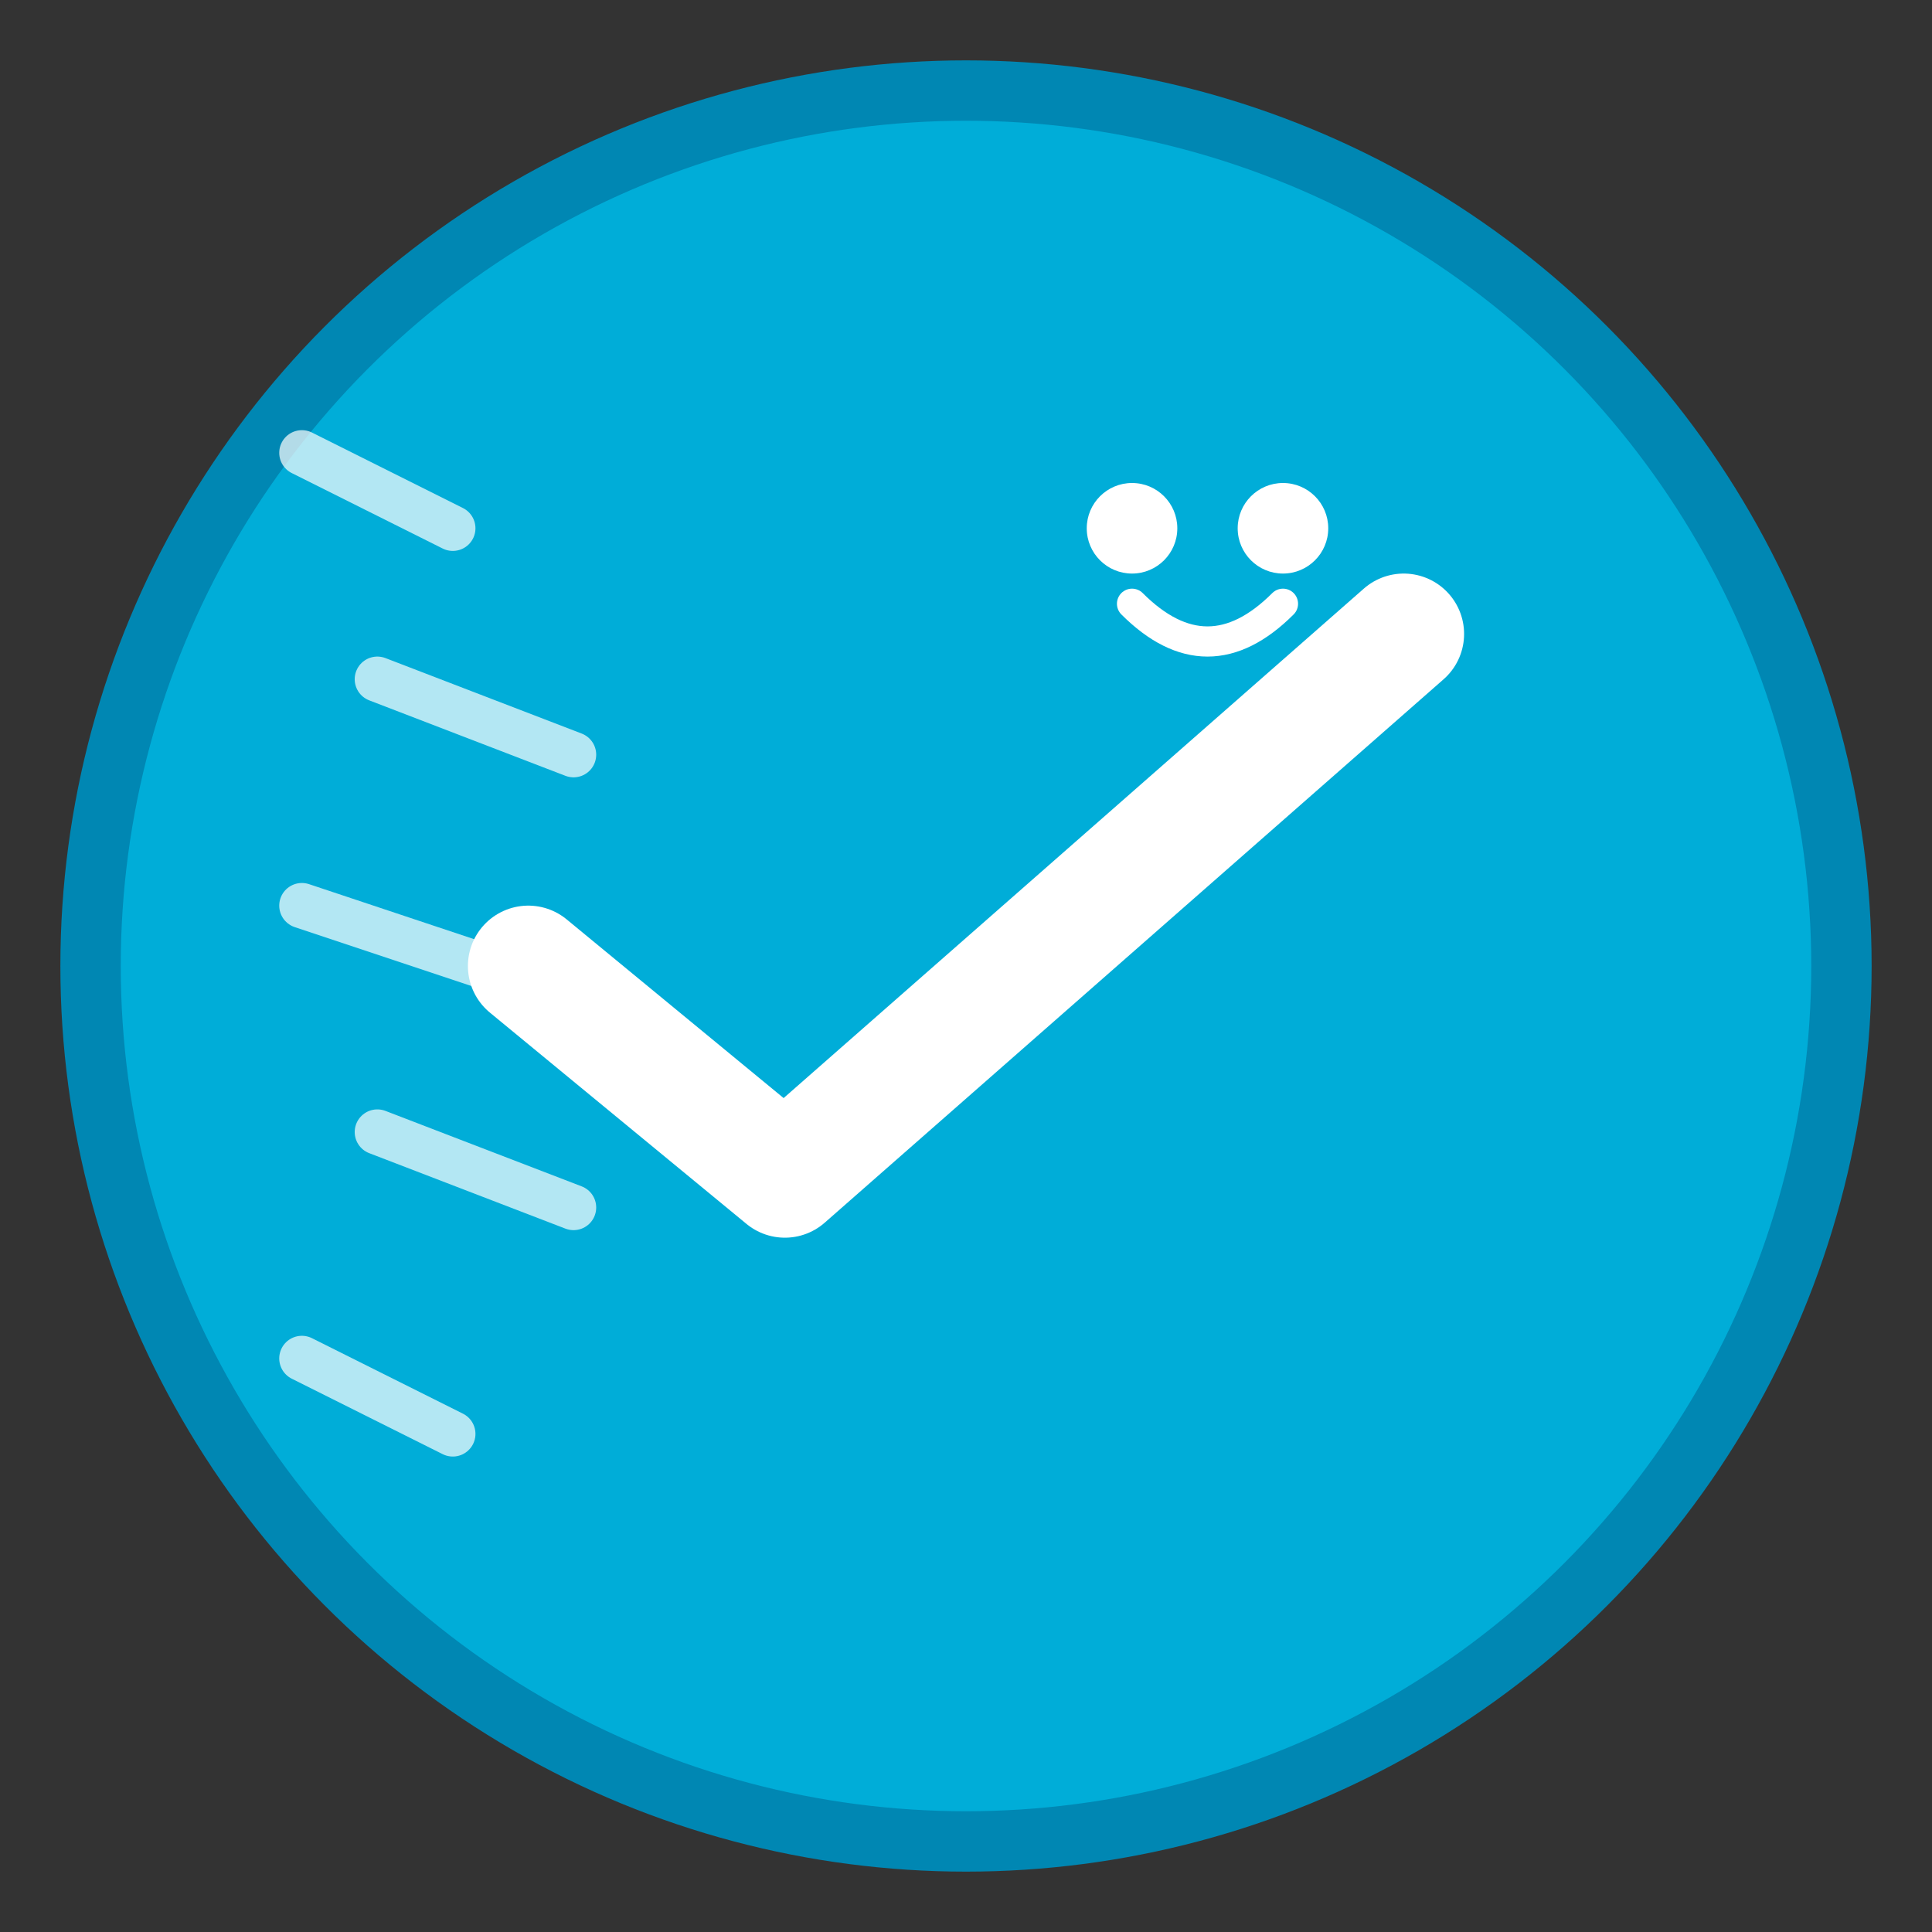 <?xml version="1.0" encoding="UTF-8"?>
<svg width="128" height="128" viewBox="0 0 128 128" xmlns="http://www.w3.org/2000/svg">
  <rect x="0" y="0" width="128" height="128" fill="#333333" stroke="none"/>
  <!-- Background circle -->
  <circle cx="64" cy="64" r="58" fill="#00ADD8" stroke="#0087B3" stroke-width="4"/>
  
  <!-- Checkmark/validation symbol -->
  <path d="M 35 64 L 52 78 L 93 42" 
        stroke="#FFFFFF" 
        stroke-width="8" 
        stroke-linecap="round" 
        stroke-linejoin="round" 
        fill="none"/>
  
  <!-- Speed lines to indicate fast performance -->
  <g stroke="#FFFFFF" stroke-width="3" stroke-linecap="round" opacity="0.7">
    <line x1="20" y1="30" x2="30" y2="35"/>
    <line x1="25" y1="45" x2="38" y2="50"/>
    <line x1="20" y1="60" x2="35" y2="65"/>
    <line x1="25" y1="75" x2="38" y2="80"/>
    <line x1="20" y1="90" x2="30" y2="95"/>
  </g>
  
  <!-- Small Go gopher-inspired element -->
  <circle cx="75" cy="35" r="3" fill="#FFFFFF"/>
  <circle cx="85" cy="35" r="3" fill="#FFFFFF"/>
  <path d="M 75 40 Q 80 45 85 40" stroke="#FFFFFF" stroke-width="2" fill="none" stroke-linecap="round"/>
</svg>